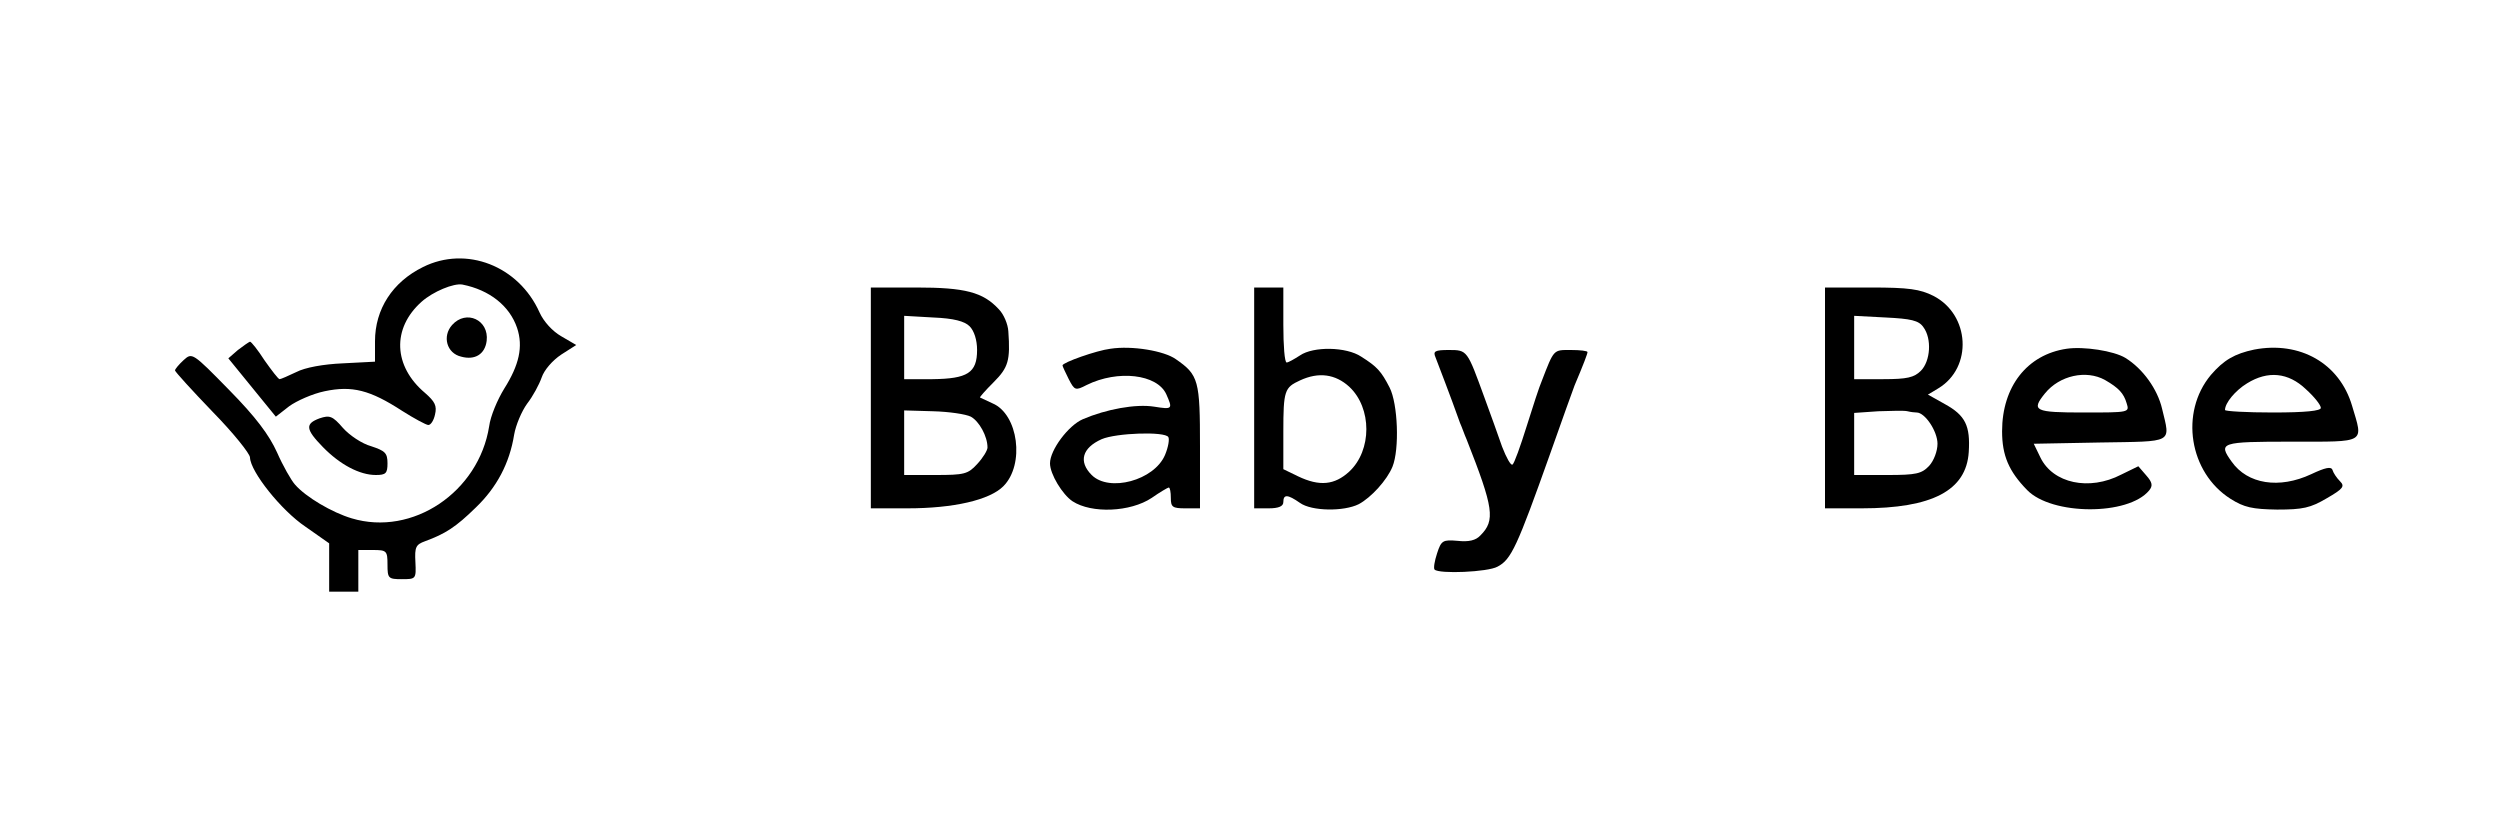 <?xml version="1.0" standalone="no"?>
<!DOCTYPE svg PUBLIC "-//W3C//DTD SVG 20010904//EN"
 "http://www.w3.org/TR/2001/REC-SVG-20010904/DTD/svg10.dtd">
<svg version="1.0" xmlns="http://www.w3.org/2000/svg"
 width="600pt" height="200pt" viewBox="0 0 600 200"
 preserveAspectRatio="xMidYMid meet">

<g transform="translate(0,200) scale(0.1,-0.1)"
fill="#000000" stroke="none">
<path d="M1015 1359 c-73 -36 -115 -101 -115 -178 l0 -49 -77 -4 c-47 -2 -91
-10 -112 -21 -19 -9 -37 -17 -40 -17 -3 0 -19 21 -36 45 -16 25 -32 45 -35 45
-3 -1 -16 -10 -29 -20 l-23 -20 57 -70 57 -70 32 25 c18 13 56 30 85 36 66 14
109 3 186 -47 30 -19 58 -34 63 -34 6 0 13 11 16 25 5 21 0 31 -24 52 -76 64
-80 155 -8 219 27 24 77 45 98 41 65 -13 113 -51 131 -104 15 -45 5 -89 -31
-146 -16 -26 -33 -66 -36 -90 -25 -158 -184 -265 -330 -221 -47 14 -110 51
-136 81 -9 10 -29 45 -43 77 -19 42 -51 85 -115 150 -88 90 -89 90 -109 72
-12 -11 -21 -22 -21 -25 0 -3 41 -48 90 -99 50 -51 90 -101 90 -110 1 -34 75
-127 133 -166 l57 -40 0 -58 0 -58 35 0 35 0 0 50 0 50 35 0 c33 0 35 -2 35
-35 0 -33 2 -35 34 -35 34 0 35 0 33 41 -2 36 1 42 23 50 49 18 74 34 122 81
50 48 81 106 92 175 4 23 18 56 31 74 14 18 29 46 35 63 6 18 26 41 47 55 l36
23 -36 21 c-21 12 -42 35 -52 57 -50 112 -176 161 -280 109z"/>
<path d="M2090 1045 l0 -265 88 0 c111 0 197 20 230 53 52 52 36 173 -26 199
-15 7 -28 13 -30 14 -1 1 13 17 33 37 35 35 40 52 35 122 -1 17 -11 41 -23 53
-38 41 -81 52 -198 52 l-109 0 0 -265z m237 172 c11 -11 18 -33 18 -57 0 -55
-23 -69 -107 -70 l-68 0 0 76 0 76 70 -4 c49 -2 75 -9 87 -21z m3 -217 c20
-11 40 -47 40 -74 0 -7 -11 -25 -25 -40 -22 -24 -31 -26 -100 -26 l-75 0 0 78
0 77 69 -2 c39 -1 79 -7 91 -13z"/>
<path d="M3010 1045 l0 -265 35 0 c24 0 35 5 35 15 0 19 10 19 40 -2 28 -20
105 -21 141 -3 30 16 68 58 81 90 17 42 13 151 -7 190 -20 39 -30 50 -68 74
-36 24 -115 25 -147 3 -14 -9 -28 -17 -32 -17 -5 0 -8 41 -8 90 l0 90 -35 0
-35 0 0 -265z m228 27 c55 -51 55 -153 0 -204 -35 -32 -71 -36 -123 -11 l-35
17 0 90 c0 99 3 106 40 123 45 21 85 15 118 -15z"/>
<path d="M4380 1045 l0 -265 88 0 c170 0 251 43 257 135 4 63 -8 88 -57 115
l-41 23 25 15 c83 50 76 177 -12 222 -32 16 -59 20 -150 20 l-110 0 0 -265z
m236 170 c21 -28 17 -82 -6 -105 -16 -16 -33 -20 -90 -20 l-70 0 0 76 0 76 76
-4 c60 -3 79 -7 90 -23z m-16 -205 c20 0 50 -45 50 -75 0 -18 -9 -41 -20 -53
-18 -19 -31 -22 -100 -22 l-80 0 0 75 0 74 58 4 c31 1 63 2 70 0 8 -2 18 -3
22 -3z"/>
<path d="M1085 1220 c-24 -27 -13 -68 22 -76 33 -9 57 6 61 38 6 50 -49 76
-83 38z"/>
<path d="M2665 1163 c-33 -4 -115 -33 -115 -40 0 -2 7 -17 15 -33 14 -27 16
-28 43 -14 75 37 169 26 191 -22 16 -36 15 -37 -29 -30 -44 7 -115 -6 -171
-30 -35 -15 -79 -74 -79 -106 0 -26 30 -75 54 -91 46 -30 139 -26 190 8 20 14
39 25 41 25 3 0 5 -11 5 -25 0 -22 4 -25 35 -25 l35 0 0 148 c0 159 -3 172
-58 210 -28 20 -105 33 -157 25z m139 -212 c3 -5 0 -24 -8 -43 -26 -61 -134
-90 -176 -48 -32 32 -23 65 24 86 35 15 152 19 160 5z"/>
<path d="M4960 1163 c-95 -14 -155 -91 -155 -198 0 -58 16 -96 60 -141 59 -61
243 -62 293 -1 9 11 8 19 -7 36 l-19 22 -41 -20 c-77 -40 -164 -21 -194 41
l-16 33 159 3 c179 3 169 -3 149 81 -11 47 -46 96 -88 122 -28 17 -100 28
-141 22z m92 -75 c33 -19 45 -32 52 -56 7 -22 6 -22 -103 -22 -118 0 -127 4
-93 46 35 43 99 57 144 32z"/>
<path d="M5410 1161 c-47 -10 -73 -25 -104 -61 -75 -90 -52 -234 47 -297 33
-21 53 -25 112 -26 62 0 80 4 119 27 40 23 44 29 32 41 -8 8 -16 20 -18 27 -3
9 -17 6 -51 -10 -77 -36 -153 -24 -191 30 -33 46 -27 48 144 48 181 0 172 -5
145 86 -30 102 -125 156 -235 135z m124 -95 c20 -18 36 -38 36 -45 0 -7 -36
-11 -115 -11 -63 0 -115 3 -115 6 0 17 25 47 53 64 50 31 99 26 141 -14z"/>
<path d="M3445 1143 c6 -16 36 -93 59 -158 5 -11 11 -29 16 -40 65 -165 69
-194 33 -230 -11 -12 -28 -16 -55 -13 -35 3 -39 1 -49 -30 -6 -18 -9 -36 -6
-39 11 -11 128 -6 151 7 33 17 47 48 126 270 28 80 55 154 59 165 22 52 31 76
31 80 0 3 -18 5 -40 5 -42 0 -40 3 -70 -75 -5 -11 -21 -60 -36 -108 -15 -48
-30 -90 -34 -92 -4 -3 -15 17 -25 43 -9 26 -28 79 -42 117 -42 115 -41 115
-86 115 -33 0 -38 -3 -32 -17z"/>
<path d="M767 996 c-35 -13 -34 -26 8 -69 41 -42 88 -67 127 -67 24 0 28 4 28
28 0 25 -6 30 -39 41 -22 6 -52 26 -68 44 -25 29 -32 31 -56 23z"/>
</g>
</svg>
